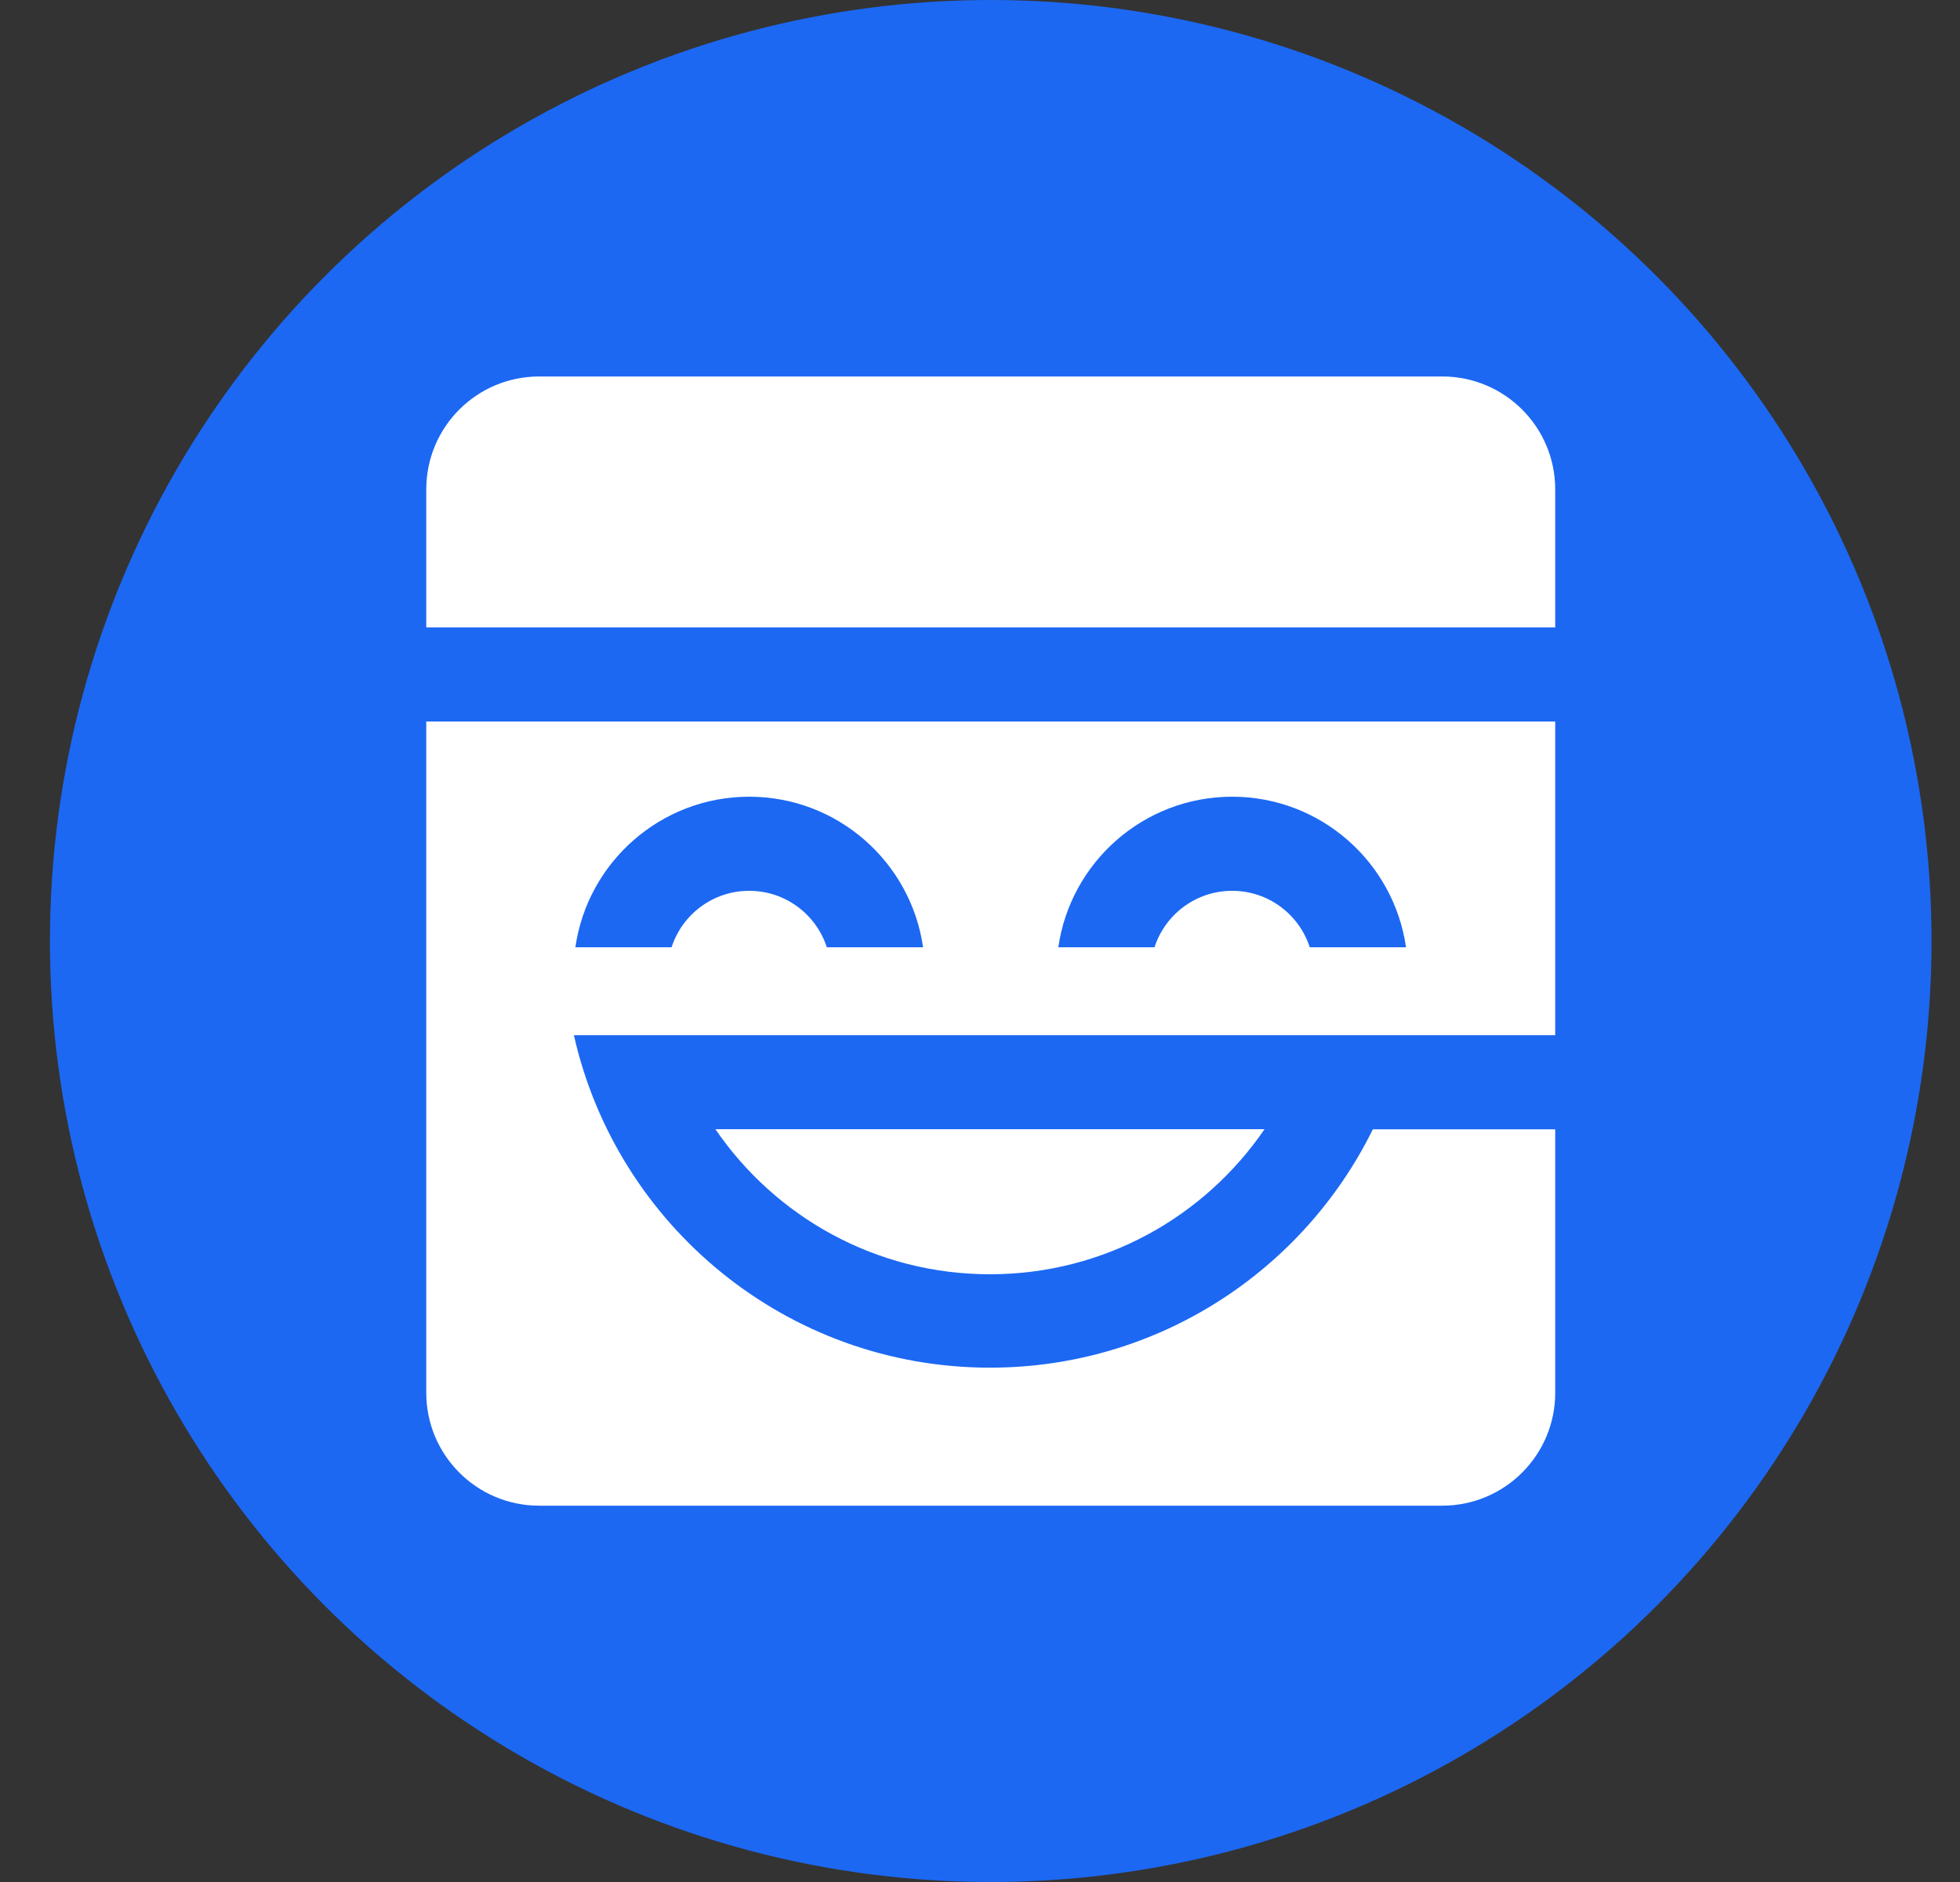 <svg width="25" height="24" viewBox="0 0 25 24" fill="none" xmlns="http://www.w3.org/2000/svg">
<rect x="0" y="0" width="25" height="24" fill="#333333" stroke="none"/>
<g clip-path="url(#clip0_720_13319)">
<circle cx="12.637" cy="12" r="12" fill="#1C68F3"/>
<path fill-rule="evenodd" clip-rule="evenodd" d="M19.837 6.241C19.837 5.445 19.192 4.801 18.396 4.801H6.877C6.081 4.801 5.437 5.445 5.437 6.241V8.001H19.837V6.241ZM19.837 9.201V13.201H7.837V13.201L7.32 13.201C7.867 15.628 10.035 17.441 12.627 17.441C14.77 17.441 16.624 16.202 17.511 14.401L19.837 14.401V17.761C19.837 18.556 19.192 19.201 18.396 19.201H6.877C6.081 19.201 5.437 18.556 5.437 17.761V9.201H19.837ZM16.129 14.4C15.366 15.517 14.082 16.25 12.627 16.25C11.172 16.25 9.889 15.517 9.125 14.4H16.129ZM7.339 12.08C7.494 10.995 8.428 10.16 9.556 10.16C10.685 10.16 11.618 10.995 11.774 12.08L10.546 12.08C10.411 11.662 10.019 11.36 9.556 11.36C9.093 11.36 8.701 11.662 8.566 12.08L7.339 12.08ZM15.716 10.16C14.588 10.16 13.654 10.995 13.499 12.08L14.726 12.08C14.861 11.662 15.254 11.36 15.716 11.36C16.179 11.36 16.571 11.662 16.706 12.08L17.934 12.08C17.778 10.995 16.845 10.16 15.716 10.16Z" fill="white"/>
</g>
<defs>
<clipPath id="clip0_720_13319">
<rect width="24" height="24" fill="white" transform="translate(0.637)"/>
</clipPath>
</defs>
</svg>
